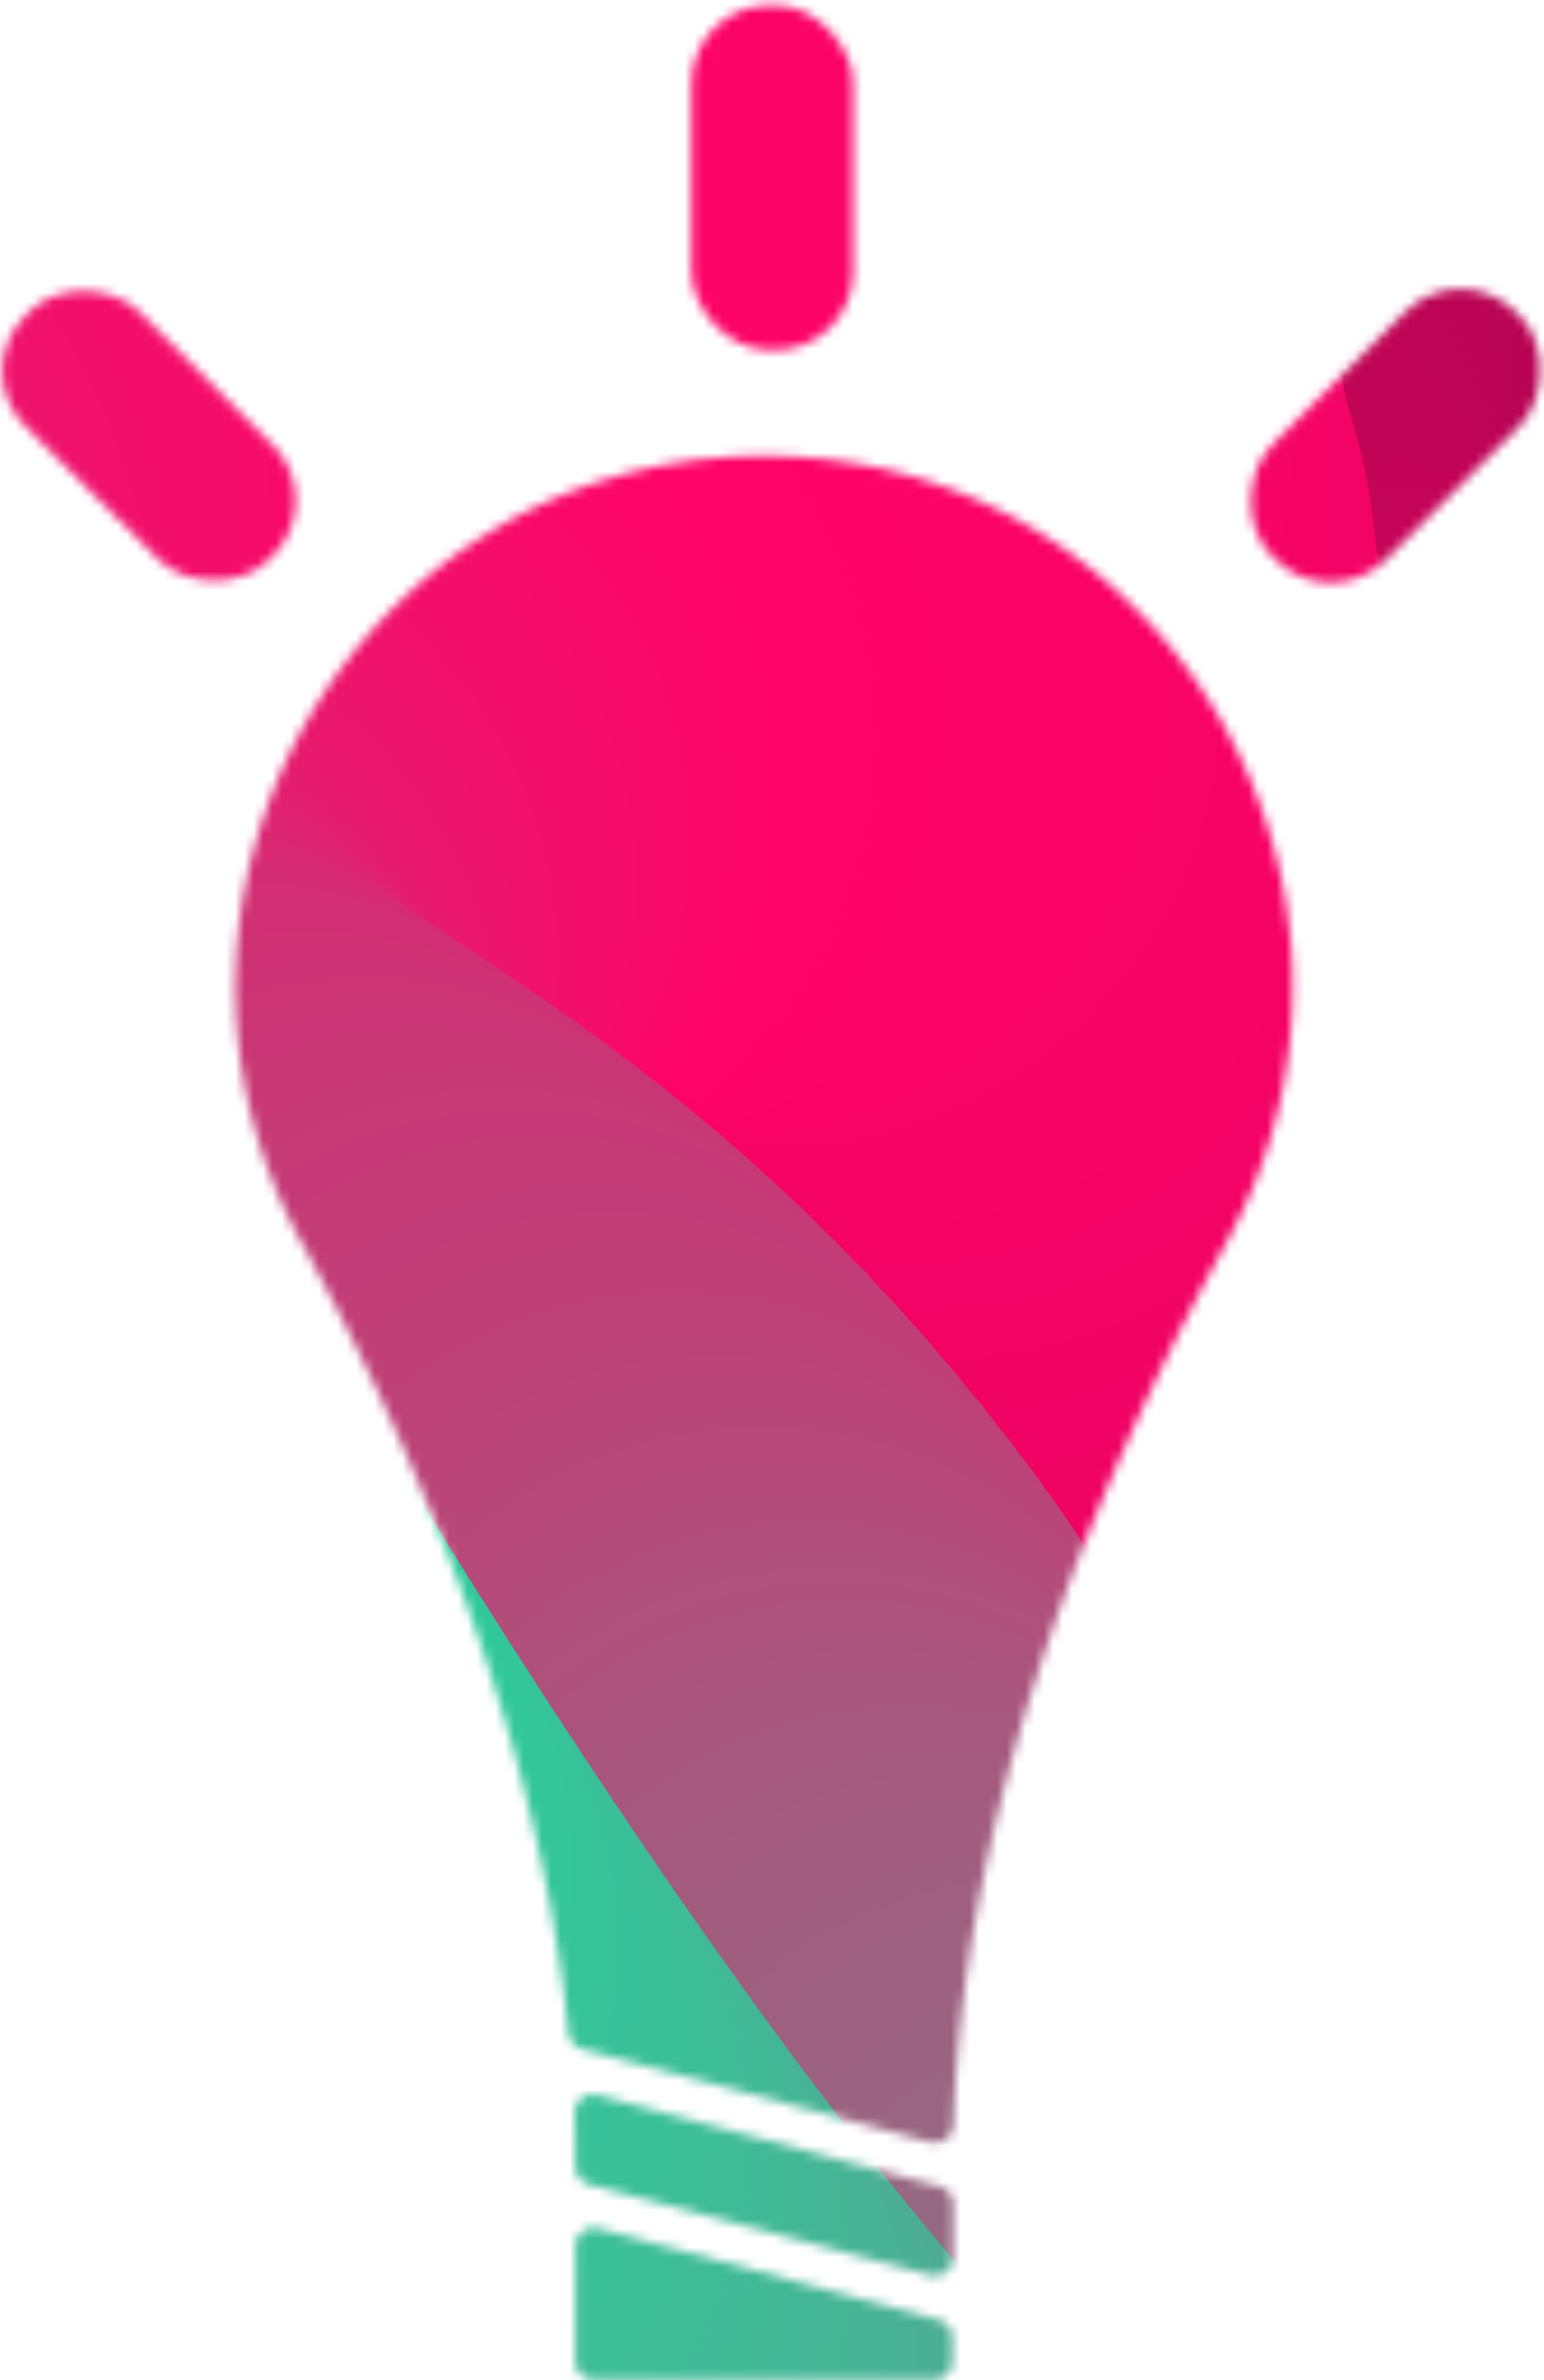 <svg id="Layer_1" data-name="Layer 1" xmlns="http://www.w3.org/2000/svg" xmlns:xlink="http://www.w3.org/1999/xlink" viewBox="0 0 166.09 256"><defs><style>.cls-1{fill:#fff;}.cls-2{fill:none;}.cls-3{mask:url(#mask);}.cls-4{clip-path:url(#clip-path);}.cls-5{fill:#aa044f;}.cls-6{fill:#ab044f;}.cls-7{fill:#ac0450;}.cls-8{fill:#ad0450;}.cls-9{fill:#ae0450;}.cls-10{fill:#af0450;}.cls-11{fill:#b00451;}.cls-12{fill:#b10451;}.cls-13{fill:#b20451;}.cls-14{fill:#b30452;}.cls-15{fill:#b40452;}.cls-16{fill:#b50452;}.cls-17{fill:#b60452;}.cls-18{fill:#b70453;}.cls-19{fill:#b80453;}.cls-20{fill:#b90453;}.cls-21{fill:#ba0454;}.cls-22{fill:#bb0454;}.cls-23{fill:#bc0454;}.cls-24{fill:#bd0455;}.cls-25{fill:#be0455;}.cls-26{fill:#bf0455;}.cls-27{fill:#c00455;}.cls-28{fill:#c10456;}.cls-29{fill:#c20456;}.cls-30{fill:#c30456;}.cls-31{fill:#c40457;}.cls-32{fill:#c50457;}.cls-33{fill:#c60457;}.cls-34{fill:#c70457;}.cls-35{fill:#c80458;}.cls-36{fill:#c90458;}.cls-37{fill:#ca0458;}.cls-38{fill:#cb0459;}.cls-39{fill:#cc0459;}.cls-40{fill:#cd0459;}.cls-41{fill:#ce0459;}.cls-42{fill:#cf045a;}.cls-43{fill:#d0045a;}.cls-44{fill:#d1045a;}.cls-45{fill:#d2045b;}.cls-46{fill:#d3045b;}.cls-47{fill:#d4045b;}.cls-48{fill:#d5035c;}.cls-49{fill:#d6035c;}.cls-50{fill:#d7035c;}.cls-51{fill:#d8035d;}.cls-52{fill:#d9035d;}.cls-53{fill:#da035d;}.cls-54{fill:#db035e;}.cls-55{fill:#dc035e;}.cls-56{fill:#dd035e;}.cls-57{fill:#de035e;}.cls-58{fill:#df035f;}.cls-59{fill:#e0035f;}.cls-60{fill:#e1035f;}.cls-61{fill:#e20360;}.cls-62{fill:#e30360;}.cls-63{fill:#e40360;}.cls-64{fill:#e50360;}.cls-65{fill:#e60361;}.cls-66{fill:#e70361;}.cls-67{fill:#e80361;}.cls-68{fill:#e90362;}.cls-69{fill:#ea0362;}.cls-70{fill:#eb0362;}.cls-71{fill:#ec0362;}.cls-72{fill:#ed0363;}.cls-73{fill:#ee0363;}.cls-74{fill:#ef0363;}.cls-75{fill:#f00364;}.cls-76{fill:#f10364;}.cls-77{fill:#f20364;}.cls-78{fill:#f30365;}.cls-79{fill:#f40365;}.cls-80{fill:#f50365;}.cls-81{fill:#f60365;}.cls-82{fill:#f70366;}.cls-83{fill:#f80366;}.cls-84{fill:#f90366;}.cls-85{fill:#fa0367;}.cls-86{fill:#fb0367;}.cls-87{fill:#fc0367;}.cls-88{fill:#fd0367;}.cls-89{fill:#fe0368;}.cls-90{fill:#ff0368;}.cls-91{fill:#fe0468;}.cls-92{fill:#fd0568;}.cls-93{fill:#fc0669;}.cls-94{fill:#fb0769;}.cls-95{fill:#fa0869;}.cls-96{fill:#f90969;}.cls-97{fill:#f80a6a;}.cls-98{fill:#f70b6a;}.cls-99{fill:#f60c6a;}.cls-100{fill:#f50d6a;}.cls-101{fill:#f40e6b;}.cls-102{fill:#f30e6b;}.cls-103{fill:#f20f6b;}.cls-104{fill:#f1106b;}.cls-105{fill:#f0116c;}.cls-106{fill:#ef126c;}.cls-107{fill:#ee136c;}.cls-108{fill:#ed146c;}.cls-109{fill:#ec156d;}.cls-110{fill:#eb166d;}.cls-111{fill:#ea176d;}.cls-112{fill:#e9186d;}.cls-113{fill:#e8196e;}.cls-114{fill:#e71a6e;}.cls-115{fill:#e61b6e;}.cls-116{fill:#e51c6e;}.cls-117{fill:#e41d6e;}.cls-118{fill:#e31e6f;}.cls-119{fill:#e21f6f;}.cls-120{fill:#e1206f;}.cls-121{fill:#e0216f;}.cls-122{fill:#df2270;}.cls-123{fill:#de2370;}.cls-124{fill:#dd2470;}.cls-125{fill:#dc2470;}.cls-126{fill:#db2571;}.cls-127{fill:#da2671;}.cls-128{fill:#d92771;}.cls-129{fill:#d82871;}.cls-130{fill:#d72972;}.cls-131{fill:#d62a72;}.cls-132{fill:#d52b72;}.cls-133{fill:#d42c72;}.cls-134{fill:#d32d73;}.cls-135{fill:#d22e73;}.cls-136{fill:#d12f73;}.cls-137{fill:#d03073;}.cls-138{fill:#cf3173;}.cls-139{fill:#ce3274;}.cls-140{fill:#cd3374;}.cls-141{fill:#cc3474;}.cls-142{fill:#cb3574;}.cls-143{fill:#ca3675;}.cls-144{fill:#c93775;}.cls-145{fill:#c83875;}.cls-146{fill:#c73975;}.cls-147{fill:#c63a76;}.cls-148{fill:#c53a76;}.cls-149{fill:#c43b76;}.cls-150{fill:#c33c76;}.cls-151{fill:#c23d77;}.cls-152{fill:#c13e77;}.cls-153{fill:#c03f77;}.cls-154{fill:#bf4077;}.cls-155{fill:#be4178;}.cls-156{fill:#bd4278;}.cls-157{fill:#bc4378;}.cls-158{fill:#bb4478;}.cls-159{fill:#ba4579;}.cls-160{fill:#b94679;}.cls-161{fill:#b84779;}.cls-162{fill:#b74879;}.cls-163{fill:#b64979;}.cls-164{fill:#b54a7a;}.cls-165{fill:#b44b7a;}.cls-166{fill:#b34c7a;}.cls-167{fill:#b24d7a;}.cls-168{fill:#b14e7b;}.cls-169{fill:#b04f7b;}.cls-170{fill:#af507b;}.cls-171{fill:#ae517b;}.cls-172{fill:#ad517c;}.cls-173{fill:#ac527c;}.cls-174{fill:#ab537c;}.cls-175{fill:#aa547c;}.cls-176{fill:#a9557d;}.cls-177{fill:#a8567d;}.cls-178{fill:#a7577d;}.cls-179{fill:#a6587d;}.cls-180{fill:#a5597e;}.cls-181{fill:#a45a7e;}.cls-182{fill:#a35b7e;}.cls-183{fill:#a25c7e;}.cls-184{fill:#a15d7e;}.cls-185{fill:#a05e7f;}.cls-186{fill:#9f5f7f;}.cls-187{fill:#9e607f;}.cls-188{fill:#9d617f;}.cls-189{fill:#9c6280;}.cls-190{fill:#9b6380;}.cls-191{fill:#9a6480;}.cls-192{fill:#996580;}.cls-193{fill:#986681;}.cls-194{fill:#976781;}.cls-195{fill:#966781;}.cls-196{fill:#956881;}.cls-197{fill:#946982;}.cls-198{fill:#936a82;}.cls-199{fill:#926b82;}.cls-200{fill:#916c82;}.cls-201{fill:#906d83;}.cls-202{fill:#8f6e83;}.cls-203{fill:#8e6f83;}.cls-204{fill:#8d7083;}.cls-205{fill:#8c7184;}.cls-206{fill:#8b7284;}.cls-207{fill:#8a7384;}.cls-208{fill:#897484;}.cls-209{fill:#887584;}.cls-210{fill:#877685;}.cls-211{fill:#867785;}.cls-212{fill:#857885;}.cls-213{fill:#847985;}.cls-214{fill:#837a86;}.cls-215{fill:#827b86;}.cls-216{fill:#817c86;}.cls-217{fill:#807d86;}.cls-218{fill:#7f7d87;}.cls-219{fill:#7e7e87;}.cls-220{fill:#63988d;}.cls-221{fill:#62998e;}.cls-222{fill:#619a8e;}.cls-223{fill:#609b8e;}.cls-224{fill:#5f9c8e;}.cls-225{fill:#5e9d8f;}.cls-226{fill:#5d9e8f;}.cls-227{fill:#5c9f8f;}.cls-228{fill:#5ba08f;}.cls-229{fill:#5aa18f;}.cls-230{fill:#59a290;}.cls-231{fill:#58a390;}.cls-232{fill:#57a490;}.cls-233{fill:#56a590;}.cls-234{fill:#55a691;}.cls-235{fill:#54a791;}.cls-236{fill:#53a891;}.cls-237{fill:#52a991;}.cls-238{fill:#51a992;}.cls-239{fill:#50aa92;}.cls-240{fill:#4fab92;}.cls-241{fill:#4eac92;}.cls-242{fill:#4dad93;}.cls-243{fill:#4cae93;}.cls-244{fill:#4baf93;}.cls-245{fill:#4ab093;}.cls-246{fill:#49b194;}.cls-247{fill:#48b294;}.cls-248{fill:#47b394;}.cls-249{fill:#46b494;}.cls-250{fill:#45b594;}.cls-251{fill:#44b695;}.cls-252{fill:#43b795;}.cls-253{fill:#42b895;}.cls-254{fill:#41b995;}.cls-255{fill:#40ba96;}.cls-256{fill:#3fbb96;}.cls-257{fill:#3ebc96;}.cls-258{fill:#3dbd96;}.cls-259{fill:#3cbe97;}.cls-260{fill:#3bbf97;}.cls-261{fill:#3ac097;}.cls-262{fill:#39c097;}.cls-263{fill:#38c198;}.cls-264{fill:#37c298;}.cls-265{fill:#36c398;}.cls-266{fill:#35c498;}.cls-267{fill:#34c599;}.cls-268{fill:#33c699;}.cls-269{fill:#32c799;}.cls-270{fill:#31c899;}.cls-271{fill:#30c99a;}.cls-272{fill:#2fca9a;}.cls-273{fill:#2ecb9a;}.cls-274{fill:#2dcc9a;}.cls-275{fill:#2ccd9a;}.cls-276{fill:#2bce9b;}.cls-277{fill:#2acf9b;}.cls-278{fill:#29d09b;}.cls-279{fill:#28d19b;}.cls-280{fill:#27d29c;}.cls-281{fill:#26d39c;}.cls-282{fill:#25d49c;}.cls-283{fill:#24d59c;}.cls-284{fill:#23d69d;}.cls-285{fill:#22d69d;}.cls-286{fill:#21d79d;}.cls-287{fill:#20d89d;}.cls-288{fill:#1fd99e;}.cls-289{fill:#1eda9e;}.cls-290{fill:#1ddb9e;}.cls-291{fill:#1cdc9e;}.cls-292{fill:#1bdd9f;}.cls-293{fill:#1ade9f;}.cls-294{fill:#19df9f;}.cls-295{fill:#18e09f;}.cls-296{fill:#17e19f;}.cls-297{fill:#16e2a0;}.cls-298{fill:#15e3a0;}.cls-299{fill:#14e4a0;}.cls-300{fill:#13e5a0;}.cls-301{fill:#12e6a1;}.cls-302{fill:#11e7a1;}.cls-303{fill:#10e8a1;}.cls-304{fill:#0fe9a1;}.cls-305{fill:#0eeaa2;}.cls-306{fill:#0deba2;}.cls-307{fill:#0ceca2;}.cls-308{fill:#0beca2;}.cls-309{fill:#0aeda3;}.cls-310{fill:#09eea3;}.cls-311{fill:#08efa3;}.cls-312{fill:#07f0a3;}.cls-313{fill:#06f1a4;}.cls-314{fill:#05f2a4;}.cls-315{fill:#04f3a4;}.cls-316{fill:#03f4a4;}.cls-317{fill:#02f5a5;}.cls-318{fill:#01f6a5;}.cls-319{fill:#00f7a5;}.cls-320{mask:url(#mask-2);}.cls-321{clip-path:url(#clip-path-2);}</style><mask id="mask" x="-88.2" y="23.23" width="337.37" height="328.78" maskUnits="userSpaceOnUse"><path class="cls-1" d="M61.89,232.82V233a2,2,0,0,0,1.49,1.95L100,244.69a2,2,0,0,0,2.54-1.95V237.1a2,2,0,0,0-1.5-1.95l-36.7-9.81a2,2,0,0,0-2.53,2Q61.89,230.09,61.89,232.82Z"/><path class="cls-1" d="M64.42,239.68a2,2,0,0,0-2.53,1.95v12.3a2.06,2.06,0,0,0,.6,1.45,2,2,0,0,0,1.44.6h36.52a2.05,2.05,0,0,0,2-2v-2.52a2,2,0,0,0-1.5-1.95Z"/><path class="cls-1" d="M82.19,49.05H81.11c-42.81.73-69.28,47.13-48.64,84.64a285,285,0,0,1,14.6,30.67c6.52,16.21,12.14,34.93,14.08,54.28a2,2,0,0,0,1.49,1.75l37.4,10a2,2,0,0,0,2.53-1.89c.73-22.81,7.12-45.19,14.74-64.14a285,285,0,0,1,14.6-30.67c20.65-37.51-5.82-83.91-48.63-84.64H82.19"/></mask><clipPath id="clip-path"><circle class="cls-2" cx="108.69" cy="154.12" r="113.09"/></clipPath><mask id="mask-2" x="-139.81" y="-44.02" width="432.68" height="439.63" maskUnits="userSpaceOnUse"><rect class="cls-1" x="141.44" y="28.31" width="17.38" height="37.1" rx="8.38" transform="translate(77.11 -92.43) rotate(45)"/><rect class="cls-1" x="7.35" y="28.31" width="17.38" height="37.1" rx="8.38" transform="translate(-28.44 25.07) rotate(-45)"/><rect class="cls-1" x="74.39" y="0.56" width="17.38" height="37.1" rx="8.38"/></mask><clipPath id="clip-path-2"><circle class="cls-2" cx="88.07" cy="146.8" r="164.86"/></clipPath></defs><g class="cls-3"><g id="Ball"><g class="cls-4"><circle class="cls-5" cx="181.52" cy="117.21" r="48.12"/><circle class="cls-6" cx="175.24" cy="110.86" r="48.12"/><circle class="cls-7" cx="169.07" cy="104.81" r="48.12"/><circle class="cls-8" cx="163.04" cy="99.1" r="48.12"/><circle class="cls-9" cx="157.19" cy="93.78" r="48.12"/><circle class="cls-10" cx="151.54" cy="88.9" r="48.12"/><circle class="cls-11" cx="146.14" cy="84.51" r="48.12"/><circle class="cls-12" cx="141" cy="80.67" r="48.12"/><circle class="cls-13" cx="136.18" cy="77.42" r="48.12"/><circle class="cls-14" cx="131.69" cy="74.82" r="48.12"/><circle class="cls-15" cx="127.57" cy="72.9" r="48.12"/><circle class="cls-16" cx="123.86" cy="71.73" r="48.12"/><circle class="cls-17" cx="120.58" cy="71.36" r="48.12"/><circle class="cls-18" cx="117.77" cy="71.82" r="48.12"/><circle class="cls-19" cx="115.13" cy="73.48" r="48.12"/><circle class="cls-20" cx="112.88" cy="76.95" r="48.12"/><circle class="cls-21" cx="111.57" cy="81.74" r="48.12"/><circle class="cls-22" cx="111.19" cy="87.53" r="48.12"/><circle class="cls-23" cx="111.73" cy="93.99" r="48.12"/><circle class="cls-24" cx="113.16" cy="100.81" r="48.12"/><circle class="cls-25" cx="115.48" cy="107.65" r="48.12"/><circle class="cls-26" cx="118.67" cy="114.21" r="48.12"/><circle class="cls-27" cx="122.99" cy="120.52" r="48.12"/><circle class="cls-28" cx="128.1" cy="125.91" r="48.12"/><circle class="cls-29" cx="133.79" cy="130.38" r="48.12"/><circle class="cls-30" cx="139.93" cy="134.05" r="48.12"/><circle class="cls-31" cx="146.4" cy="137.02" r="48.12"/><circle class="cls-32" cx="153.05" cy="139.42" r="48.12"/><circle class="cls-33" cx="159.76" cy="141.37" r="48.12"/><circle class="cls-34" cx="166.4" cy="142.97" r="48.12"/><circle class="cls-35" cx="172.83" cy="144.34" r="48.12"/><circle class="cls-36" cx="178.92" cy="145.59" r="48.12"/><circle class="cls-37" cx="184.55" cy="146.85" r="48.12"/><circle class="cls-38" cx="189.57" cy="148.22" r="48.12"/><circle class="cls-39" cx="193.85" cy="149.83" r="48.12"/><circle class="cls-40" cx="197.27" cy="151.78" r="48.12"/><circle class="cls-41" cx="199.69" cy="154.19" r="48.12"/><circle class="cls-42" cx="200.98" cy="157.18" r="48.12"/><circle class="cls-43" cx="201.05" cy="160.59" r="48.12"/><circle class="cls-44" cx="199.99" cy="164.36" r="48.12"/><circle class="cls-45" cx="197.92" cy="168.4" r="48.12"/><circle class="cls-46" cx="194.92" cy="172.63" r="48.12"/><circle class="cls-47" cx="191.11" cy="176.96" r="48.12"/><circle class="cls-47" cx="186.59" cy="181.31" r="48.12"/><circle class="cls-48" cx="181.46" cy="185.6" r="48.12"/><circle class="cls-49" cx="175.82" cy="189.74" r="48.12"/><circle class="cls-50" cx="169.78" cy="193.65" r="48.12"/><circle class="cls-51" cx="163.45" cy="197.25" r="48.12"/><circle class="cls-52" cx="156.91" cy="200.45" r="48.12"/><circle class="cls-53" cx="150.28" cy="203.18" r="48.12"/><circle class="cls-54" cx="143.65" cy="205.33" r="48.12"/><circle class="cls-55" cx="137.14" cy="206.84" r="48.12"/><circle class="cls-56" cx="130.84" cy="207.62" r="48.12"/><circle class="cls-57" cx="124.86" cy="207.59" r="48.12"/><circle class="cls-58" cx="119.29" cy="206.65" r="48.12"/><circle class="cls-59" cx="114.25" cy="204.74" r="48.12"/><circle class="cls-60" cx="110.02" cy="201.92" r="48.12"/><circle class="cls-61" cx="106.71" cy="198.39" r="48.12"/><circle class="cls-62" cx="104.15" cy="194.18" r="48.12"/><circle class="cls-63" cx="102.27" cy="189.36" r="48.12"/><circle class="cls-64" cx="100.98" cy="184" r="48.12"/><circle class="cls-65" cx="100.22" cy="178.18" r="48.12"/><circle class="cls-66" cx="99.88" cy="171.97" r="48.12"/><circle class="cls-67" cx="99.91" cy="165.43" r="48.12"/><circle class="cls-68" cx="100.2" cy="158.64" r="48.12"/><circle class="cls-69" cx="100.69" cy="151.67" r="48.12"/><circle class="cls-70" cx="101.29" cy="144.59" r="48.12"/><circle class="cls-71" cx="101.93" cy="137.48" r="48.12"/><circle class="cls-72" cx="102.51" cy="130.39" r="48.12"/><circle class="cls-73" cx="102.97" cy="123.42" r="48.12"/><circle class="cls-74" cx="103.22" cy="116.61" r="48.12"/><circle class="cls-75" cx="103.17" cy="110.06" r="48.12"/><circle class="cls-76" cx="102.76" cy="103.82" r="48.12"/><circle class="cls-77" cx="101.89" cy="97.97" r="48.12"/><circle class="cls-78" cx="100.49" cy="92.58" r="48.12"/><circle class="cls-79" cx="98.47" cy="87.73" r="48.12"/><circle class="cls-80" cx="95.77" cy="83.48" r="48.12"/><circle class="cls-81" cx="92.28" cy="79.9" r="48.12"/><circle class="cls-82" cx="87.97" cy="77.08" r="48.12"/><circle class="cls-83" cx="83.02" cy="75.15" r="48.12"/><circle class="cls-84" cx="77.57" cy="74.07" r="48.12"/><circle class="cls-85" cx="71.72" cy="73.79" r="48.12"/><circle class="cls-86" cx="65.57" cy="74.25" r="48.12"/><circle class="cls-87" cx="59.21" cy="75.37" r="48.12"/><circle class="cls-88" cx="52.77" cy="77.11" r="48.12"/><circle class="cls-89" cx="46.32" cy="79.4" r="48.12"/><circle class="cls-90" cx="41.1" cy="81.66" r="48.12"/><circle class="cls-91" cx="37.59" cy="83.38" r="48.12"/><circle class="cls-92" cx="35.23" cy="84.63" r="48.12"/><circle class="cls-93" cx="32.91" cy="85.95" r="48.12"/><circle class="cls-94" cx="30.65" cy="87.31" r="48.12"/><circle class="cls-95" cx="28.43" cy="88.73" r="48.12"/><circle class="cls-96" cx="26.28" cy="90.19" r="48.12"/><circle class="cls-97" cx="24.19" cy="91.69" r="48.12"/><circle class="cls-98" cx="22.18" cy="93.24" r="48.12"/><circle class="cls-99" cx="20.24" cy="94.82" r="48.12"/><circle class="cls-100" cx="18.39" cy="96.43" r="48.12"/><circle class="cls-101" cx="16.63" cy="98.08" r="48.12"/><circle class="cls-102" cx="14.96" cy="99.75" r="48.12"/><circle class="cls-103" cx="13.4" cy="101.44" r="48.12"/><circle class="cls-104" cx="11.94" cy="103.15" r="48.12"/><circle class="cls-105" cx="10.6" cy="104.87" r="48.12"/><circle class="cls-106" cx="9.37" cy="106.61" r="48.12"/><circle class="cls-107" cx="8.27" cy="108.35" r="48.12"/><circle class="cls-108" cx="7.31" cy="110.1" r="48.12"/><circle class="cls-109" cx="6.47" cy="111.85" r="48.12"/><circle class="cls-110" cx="5.79" cy="113.6" r="48.12"/><circle class="cls-111" cx="5.25" cy="115.34" r="48.12"/><circle class="cls-112" cx="4.86" cy="117.08" r="48.12"/><circle class="cls-113" cx="4.64" cy="118.8" r="48.12"/><circle class="cls-114" cx="4.58" cy="120.44" r="48.12"/><circle class="cls-115" cx="4.66" cy="121.81" r="48.12"/><circle class="cls-116" cx="4.85" cy="123.13" r="48.12"/><circle class="cls-117" cx="5.16" cy="124.38" r="48.12"/><circle class="cls-118" cx="5.57" cy="125.59" r="48.12"/><circle class="cls-119" cx="6.1" cy="126.76" r="48.12"/><circle class="cls-120" cx="6.73" cy="127.89" r="48.12"/><circle class="cls-121" cx="7.46" cy="128.98" r="48.12"/><circle class="cls-122" cx="8.3" cy="130.05" r="48.12"/><circle class="cls-123" cx="9.23" cy="131.1" r="48.12"/><circle class="cls-124" cx="10.25" cy="132.14" r="48.12"/><circle class="cls-125" cx="11.37" cy="133.16" r="48.12"/><circle class="cls-126" cx="12.57" cy="134.19" r="48.12"/><circle class="cls-127" cx="13.86" cy="135.21" r="48.12"/><circle class="cls-128" cx="15.23" cy="136.25" r="48.12"/><circle class="cls-129" cx="16.68" cy="137.29" r="48.12"/><circle class="cls-130" cx="18.21" cy="138.36" r="48.12"/><circle class="cls-131" cx="19.82" cy="139.45" r="48.12"/><circle class="cls-132" cx="21.5" cy="140.58" r="48.12"/><circle class="cls-133" cx="23.24" cy="141.74" r="48.12"/><circle class="cls-134" cx="25.05" cy="142.95" r="48.12"/><circle class="cls-135" cx="26.93" cy="144.2" r="48.12"/><circle class="cls-136" cx="28.86" cy="145.51" r="48.12"/><circle class="cls-137" cx="30.86" cy="146.87" r="48.12"/><circle class="cls-138" cx="32.91" cy="148.31" r="48.12"/><circle class="cls-139" cx="35.01" cy="149.81" r="48.12"/><circle class="cls-140" cx="37.16" cy="151.39" r="48.12"/><circle class="cls-141" cx="39.36" cy="153.06" r="48.12"/><circle class="cls-142" cx="41.6" cy="154.81" r="48.12"/><circle class="cls-143" cx="43.88" cy="156.66" r="48.12"/><circle class="cls-144" cx="46.2" cy="158.61" r="48.12"/><circle class="cls-145" cx="48.56" cy="160.66" r="48.12"/><circle class="cls-146" cx="50.95" cy="162.83" r="48.12"/><circle class="cls-147" cx="53.37" cy="165.11" r="48.12"/><circle class="cls-148" cx="55.81" cy="167.52" r="48.12"/><circle class="cls-149" cx="58.28" cy="170.05" r="48.12"/><circle class="cls-150" cx="60.78" cy="172.72" r="48.12"/><circle class="cls-151" cx="63.29" cy="175.53" r="48.12"/><circle class="cls-152" cx="65.81" cy="178.49" r="48.12"/><circle class="cls-153" cx="68.36" cy="181.6" r="48.12"/><circle class="cls-154" cx="70.66" cy="184.54" r="48.12"/><circle class="cls-155" cx="72.56" cy="187.06" r="48.12"/><circle class="cls-156" cx="74.29" cy="189.46" r="48.12"/><circle class="cls-157" cx="75.86" cy="191.74" r="48.12"/><circle class="cls-158" cx="77.29" cy="193.91" r="48.12"/><circle class="cls-159" cx="78.6" cy="195.98" r="48.12"/><circle class="cls-160" cx="79.79" cy="197.96" r="48.12"/><circle class="cls-161" cx="80.88" cy="199.87" r="48.12"/><circle class="cls-162" cx="81.87" cy="201.7" r="48.12"/><circle class="cls-163" cx="82.8" cy="203.48" r="48.12"/><circle class="cls-164" cx="83.66" cy="205.21" r="48.12"/><circle class="cls-165" cx="84.47" cy="206.89" r="48.12"/><circle class="cls-166" cx="85.24" cy="208.55" r="48.12"/><circle class="cls-167" cx="85.99" cy="210.19" r="48.12"/><circle class="cls-168" cx="86.74" cy="211.81" r="48.12"/><circle class="cls-169" cx="87.48" cy="213.43" r="48.12"/><circle class="cls-170" cx="88.24" cy="215.07" r="48.12"/><circle class="cls-171" cx="89.03" cy="216.72" r="48.12"/><circle class="cls-172" cx="89.86" cy="218.4" r="48.12"/><circle class="cls-173" cx="90.74" cy="220.11" r="48.12"/><circle class="cls-174" cx="91.7" cy="221.87" r="48.12"/><circle class="cls-175" cx="92.73" cy="223.69" r="48.12"/><circle class="cls-176" cx="93.86" cy="225.58" r="48.12"/><circle class="cls-177" cx="95.1" cy="227.54" r="48.12"/><circle class="cls-178" cx="96.46" cy="229.59" r="48.12"/><circle class="cls-179" cx="97.95" cy="231.73" r="48.12"/><circle class="cls-180" cx="99.59" cy="233.98" r="48.12"/><circle class="cls-181" cx="101.39" cy="236.34" r="48.12"/><circle class="cls-182" cx="103.36" cy="238.83" r="48.12"/><circle class="cls-183" cx="105.52" cy="241.45" r="48.12"/><circle class="cls-184" cx="108" cy="244.36" r="48.12"/><circle class="cls-185" cx="110.47" cy="247.15" r="48.12"/><circle class="cls-186" cx="112.92" cy="249.81" r="48.12"/><circle class="cls-187" cx="115.33" cy="252.35" r="48.12"/><circle class="cls-188" cx="117.7" cy="254.77" r="48.12"/><circle class="cls-189" cx="120.02" cy="257.08" r="48.12"/><circle class="cls-190" cx="122.29" cy="259.28" r="48.12"/><circle class="cls-191" cx="124.51" cy="261.38" r="48.12"/><circle class="cls-192" cx="126.68" cy="263.39" r="48.12"/><circle class="cls-193" cx="128.78" cy="265.3" r="48.12"/><circle class="cls-194" cx="130.81" cy="267.13" r="48.12"/><circle class="cls-195" cx="132.77" cy="268.89" r="48.12"/><circle class="cls-196" cx="134.65" cy="270.57" r="48.12"/><circle class="cls-197" cx="136.45" cy="272.18" r="48.12"/><circle class="cls-198" cx="138.17" cy="273.73" r="48.12"/><circle class="cls-199" cx="139.8" cy="275.23" r="48.12"/><circle class="cls-200" cx="141.33" cy="276.68" r="48.12"/><circle class="cls-201" cx="142.76" cy="278.08" r="48.12"/><circle class="cls-202" cx="144.09" cy="279.45" r="48.12"/><circle class="cls-203" cx="145.3" cy="280.78" r="48.12"/><circle class="cls-204" cx="146.41" cy="282.09" r="48.12"/><circle class="cls-205" cx="147.4" cy="283.38" r="48.12"/><circle class="cls-206" cx="148.26" cy="284.65" r="48.12"/><circle class="cls-207" cx="149" cy="285.91" r="48.12"/><circle class="cls-208" cx="149.6" cy="287.17" r="48.12"/><circle class="cls-209" cx="150.07" cy="288.43" r="48.12"/><circle class="cls-210" cx="150.4" cy="289.7" r="48.12"/><circle class="cls-211" cx="150.59" cy="290.98" r="48.12"/><circle class="cls-212" cx="150.62" cy="292.28" r="48.12"/><circle class="cls-213" cx="150.5" cy="293.61" r="48.12"/><circle class="cls-214" cx="150.13" cy="295.28" r="48.12"/><circle class="cls-215" cx="149.45" cy="297.14" r="48.12"/><circle class="cls-216" cx="148.5" cy="298.93" r="48.12"/><circle class="cls-217" cx="147.3" cy="300.66" r="48.12"/><circle class="cls-218" cx="145.89" cy="302.31" r="48.12"/><circle class="cls-219" cx="144.28" cy="303.89" r="48.12"/><circle class="cls-220" cx="95.93" cy="303.81" r="48.12"/><circle class="cls-221" cx="94.32" cy="302.58" r="48.12"/><circle class="cls-222" cx="92.69" cy="301.28" r="48.12"/><circle class="cls-223" cx="91.04" cy="299.93" r="48.12"/><circle class="cls-224" cx="89.38" cy="298.51" r="48.12"/><circle class="cls-225" cx="87.71" cy="297.03" r="48.12"/><circle class="cls-226" cx="86.03" cy="295.5" r="48.12"/><circle class="cls-227" cx="84.33" cy="293.91" r="48.12"/><circle class="cls-228" cx="82.62" cy="292.26" r="48.12"/><circle class="cls-229" cx="80.9" cy="290.57" r="48.12"/><circle class="cls-230" cx="79.16" cy="288.81" r="48.12"/><circle class="cls-231" cx="77.42" cy="287.01" r="48.12"/><circle class="cls-232" cx="75.67" cy="285.16" r="48.12"/><circle class="cls-233" cx="73.91" cy="283.27" r="48.12"/><circle class="cls-234" cx="72.14" cy="281.32" r="48.12"/><circle class="cls-235" cx="70.36" cy="279.33" r="48.12"/><circle class="cls-236" cx="68.58" cy="277.3" r="48.12"/><circle class="cls-237" cx="66.79" cy="275.23" r="48.12"/><circle class="cls-238" cx="64.99" cy="273.12" r="48.12"/><circle class="cls-239" cx="63.19" cy="270.97" r="48.12"/><circle class="cls-240" cx="61.39" cy="268.78" r="48.12"/><circle class="cls-241" cx="59.58" cy="266.55" r="48.12"/><circle class="cls-242" cx="57.77" cy="264.3" r="48.12"/><circle class="cls-243" cx="55.96" cy="262.01" r="48.12"/><circle class="cls-244" cx="54.14" cy="259.69" r="48.12"/><circle class="cls-245" cx="52.32" cy="257.33" r="48.12"/><circle class="cls-246" cx="50.51" cy="254.96" r="48.12"/><circle class="cls-247" cx="48.69" cy="252.55" r="48.12"/><circle class="cls-248" cx="46.87" cy="250.12" r="48.12"/><circle class="cls-249" cx="45.06" cy="247.66" r="48.12"/><circle class="cls-250" cx="43.25" cy="245.19" r="48.12"/><circle class="cls-251" cx="41.44" cy="242.69" r="48.12"/><circle class="cls-252" cx="39.63" cy="240.17" r="48.12"/><circle class="cls-253" cx="37.83" cy="237.64" r="48.12"/><circle class="cls-254" cx="36.03" cy="235.09" r="48.12"/><circle class="cls-255" cx="34.24" cy="232.52" r="48.12"/><circle class="cls-256" cx="32.45" cy="229.95" r="48.12"/><circle class="cls-257" cx="30.67" cy="227.36" r="48.12"/><circle class="cls-258" cx="28.9" cy="224.76" r="48.12"/><circle class="cls-259" cx="27.14" cy="222.15" r="48.12"/><circle class="cls-260" cx="25.38" cy="219.53" r="48.12"/><circle class="cls-261" cx="23.63" cy="216.91" r="48.12"/><circle class="cls-262" cx="21.9" cy="214.28" r="48.12"/><circle class="cls-263" cx="20.17" cy="211.65" r="48.12"/><circle class="cls-264" cx="18.45" cy="209.02" r="48.12"/><circle class="cls-265" cx="16.75" cy="206.39" r="48.12"/><circle class="cls-266" cx="15.06" cy="203.77" r="48.12"/><circle class="cls-267" cx="13.38" cy="201.14" r="48.12"/><circle class="cls-268" cx="11.72" cy="198.52" r="48.12"/><circle class="cls-269" cx="10.06" cy="195.91" r="48.12"/><circle class="cls-270" cx="8.43" cy="193.3" r="48.12"/><circle class="cls-271" cx="6.81" cy="190.7" r="48.12"/><circle class="cls-272" cx="5.2" cy="188.12" r="48.12"/><circle class="cls-273" cx="3.62" cy="185.54" r="48.12"/><circle class="cls-274" cx="2.05" cy="182.98" r="48.12"/><circle class="cls-275" cx="0.5" cy="180.43" r="48.12"/><circle class="cls-276" cx="-1.04" cy="177.9" r="48.12"/><circle class="cls-277" cx="-2.55" cy="175.39" r="48.12"/><circle class="cls-278" cx="-4.04" cy="172.9" r="48.12"/><circle class="cls-279" cx="-5.51" cy="170.43" r="48.12"/><circle class="cls-280" cx="-6.97" cy="167.98" r="48.12"/><circle class="cls-281" cx="-8.39" cy="165.56" r="48.12"/><circle class="cls-282" cx="-9.8" cy="163.16" r="48.12"/><circle class="cls-283" cx="-11.18" cy="160.79" r="48.12"/><circle class="cls-284" cx="-12.54" cy="158.44" r="48.12"/><circle class="cls-285" cx="-13.88" cy="156.13" r="48.12"/><circle class="cls-286" cx="-15.19" cy="153.85" r="48.12"/><circle class="cls-287" cx="-16.47" cy="151.6" r="48.12"/><circle class="cls-288" cx="-17.73" cy="149.39" r="48.12"/><circle class="cls-289" cx="-18.96" cy="147.21" r="48.12"/><circle class="cls-290" cx="-20.16" cy="145.07" r="48.12"/><circle class="cls-291" cx="-21.34" cy="142.97" r="48.12"/><circle class="cls-292" cx="-22.48" cy="140.9" r="48.12"/><circle class="cls-293" cx="-23.6" cy="138.88" r="48.12"/><circle class="cls-294" cx="-24.68" cy="136.91" r="48.12"/><circle class="cls-295" cx="-25.74" cy="134.98" r="48.12"/><circle class="cls-296" cx="-26.76" cy="133.09" r="48.12"/><circle class="cls-297" cx="-27.75" cy="131.25" r="48.12"/><circle class="cls-298" cx="-28.71" cy="129.47" r="48.12"/><circle class="cls-299" cx="-29.63" cy="127.73" r="48.12"/><circle class="cls-300" cx="-30.52" cy="126.05" r="48.12"/><circle class="cls-301" cx="-31.37" cy="124.41" r="48.12"/><circle class="cls-302" cx="-32.19" cy="122.84" r="48.12"/><circle class="cls-303" cx="-32.98" cy="121.32" r="48.12"/><circle class="cls-304" cx="-33.72" cy="119.86" r="48.12"/><circle class="cls-305" cx="-34.43" cy="118.46" r="48.12"/><circle class="cls-306" cx="-35.1" cy="117.12" r="48.12"/><circle class="cls-307" cx="-35.74" cy="115.84" r="48.12"/><circle class="cls-308" cx="-36.33" cy="114.63" r="48.12"/><circle class="cls-309" cx="-36.88" cy="113.48" r="48.12"/><circle class="cls-310" cx="-37.4" cy="112.41" r="48.12"/><circle class="cls-311" cx="-37.87" cy="111.39" r="48.12"/><circle class="cls-312" cx="-38.3" cy="110.45" r="48.12"/><circle class="cls-313" cx="-38.68" cy="109.59" r="48.12"/><circle class="cls-314" cx="-39.03" cy="108.79" r="48.12"/><circle class="cls-315" cx="-39.33" cy="108.07" r="48.12"/><circle class="cls-316" cx="-39.58" cy="107.42" r="48.12"/><circle class="cls-317" cx="-39.79" cy="106.86" r="48.12"/><circle class="cls-318" cx="-39.96" cy="106.37" r="48.12"/><circle class="cls-319" cx="-40.08" cy="105.96" r="48.12"/></g></g></g><g class="cls-320"><g id="Ball-2" data-name="Ball"><g class="cls-321"><circle class="cls-5" cx="194.24" cy="92.99" r="70.15"/><circle class="cls-6" cx="185.08" cy="83.74" r="70.15"/><circle class="cls-7" cx="176.09" cy="74.91" r="70.15"/><circle class="cls-8" cx="167.3" cy="66.58" r="70.15"/><circle class="cls-9" cx="158.77" cy="58.83" r="70.15"/><circle class="cls-10" cx="150.54" cy="51.72" r="70.15"/><circle class="cls-11" cx="142.66" cy="45.32" r="70.15"/><circle class="cls-12" cx="135.18" cy="39.72" r="70.15"/><circle class="cls-13" cx="128.14" cy="34.99" r="70.15"/><circle class="cls-14" cx="121.6" cy="31.19" r="70.15"/><circle class="cls-15" cx="115.59" cy="28.4" r="70.15"/><circle class="cls-16" cx="110.18" cy="26.69" r="70.15"/><circle class="cls-17" cx="105.4" cy="26.14" r="70.15"/><circle class="cls-18" cx="101.31" cy="26.82" r="70.15"/><circle class="cls-19" cx="97.46" cy="29.24" r="70.15"/><circle class="cls-20" cx="94.18" cy="34.3" r="70.15"/><circle class="cls-21" cx="92.27" cy="41.28" r="70.15"/><circle class="cls-22" cx="91.72" cy="49.71" r="70.15"/><circle class="cls-23" cx="92.5" cy="59.14" r="70.15"/><circle class="cls-24" cx="94.59" cy="69.07" r="70.15"/><circle class="cls-25" cx="97.97" cy="79.05" r="70.15"/><circle class="cls-26" cx="102.62" cy="88.6" r="70.15"/><circle class="cls-27" cx="108.92" cy="97.81" r="70.15"/><circle class="cls-28" cx="116.36" cy="105.67" r="70.15"/><circle class="cls-29" cx="124.65" cy="112.19" r="70.15"/><circle class="cls-30" cx="133.61" cy="117.53" r="70.15"/><circle class="cls-31" cx="143.04" cy="121.87" r="70.15"/><circle class="cls-32" cx="152.74" cy="125.37" r="70.15"/><circle class="cls-33" cx="162.52" cy="128.21" r="70.15"/><circle class="cls-34" cx="172.2" cy="130.54" r="70.15"/><circle class="cls-35" cx="181.58" cy="132.53" r="70.15"/><circle class="cls-36" cx="190.46" cy="134.37" r="70.15"/><circle class="cls-37" cx="198.66" cy="136.2" r="70.15"/><circle class="cls-38" cx="205.98" cy="138.2" r="70.15"/><circle class="cls-39" cx="212.22" cy="140.54" r="70.15"/><circle class="cls-40" cx="217.21" cy="143.39" r="70.15"/><circle class="cls-41" cx="220.74" cy="146.91" r="70.15"/><circle class="cls-42" cx="222.62" cy="151.26" r="70.15"/><circle class="cls-43" cx="222.71" cy="156.24" r="70.15"/><circle class="cls-44" cx="221.17" cy="161.73" r="70.15"/><circle class="cls-45" cx="218.14" cy="167.62" r="70.15"/><circle class="cls-46" cx="213.77" cy="173.78" r="70.15"/><circle class="cls-47" cx="208.22" cy="180.1" r="70.15"/><circle class="cls-47" cx="201.63" cy="186.44" r="70.15"/><circle class="cls-48" cx="194.15" cy="192.69" r="70.15"/><circle class="cls-49" cx="185.93" cy="198.73" r="70.15"/><circle class="cls-50" cx="177.13" cy="204.43" r="70.15"/><circle class="cls-51" cx="167.89" cy="209.68" r="70.15"/><circle class="cls-52" cx="158.36" cy="214.35" r="70.15"/><circle class="cls-53" cx="148.69" cy="218.31" r="70.15"/><circle class="cls-54" cx="139.03" cy="221.46" r="70.15"/><circle class="cls-55" cx="129.54" cy="223.66" r="70.15"/><circle class="cls-56" cx="120.35" cy="224.79" r="70.15"/><circle class="cls-57" cx="111.63" cy="224.74" r="70.15"/><circle class="cls-58" cx="103.52" cy="223.38" r="70.15"/><circle class="cls-59" cx="96.17" cy="220.59" r="70.15"/><circle class="cls-60" cx="90.01" cy="216.47" r="70.15"/><circle class="cls-61" cx="85.17" cy="211.33" r="70.15"/><circle class="cls-62" cx="81.45" cy="205.19" r="70.15"/><circle class="cls-63" cx="78.7" cy="198.16" r="70.15"/><circle class="cls-64" cx="76.83" cy="190.35" r="70.15"/><circle class="cls-65" cx="75.71" cy="181.87" r="70.15"/><circle class="cls-66" cx="75.23" cy="172.81" r="70.15"/><circle class="cls-67" cx="75.26" cy="163.28" r="70.15"/><circle class="cls-68" cx="75.7" cy="153.38" r="70.15"/><circle class="cls-69" cx="76.41" cy="143.22" r="70.15"/><circle class="cls-70" cx="77.29" cy="132.9" r="70.15"/><circle class="cls-71" cx="78.21" cy="122.53" r="70.15"/><circle class="cls-72" cx="79.07" cy="112.2" r="70.15"/><circle class="cls-73" cx="79.73" cy="102.03" r="70.15"/><circle class="cls-74" cx="80.09" cy="92.11" r="70.15"/><circle class="cls-75" cx="80.02" cy="82.56" r="70.15"/><circle class="cls-76" cx="79.42" cy="73.46" r="70.15"/><circle class="cls-77" cx="78.15" cy="64.94" r="70.15"/><circle class="cls-78" cx="76.11" cy="57.09" r="70.15"/><circle class="cls-79" cx="73.17" cy="50.01" r="70.15"/><circle class="cls-80" cx="69.23" cy="43.81" r="70.15"/><circle class="cls-81" cx="64.15" cy="38.59" r="70.15"/><circle class="cls-82" cx="57.87" cy="34.48" r="70.15"/><circle class="cls-83" cx="50.65" cy="31.67" r="70.15"/><circle class="cls-84" cx="42.7" cy="30.1" r="70.15"/><circle class="cls-85" cx="34.17" cy="29.7" r="70.15"/><circle class="cls-86" cx="25.2" cy="30.36" r="70.15"/><circle class="cls-87" cx="15.94" cy="32" r="70.15"/><circle class="cls-88" cx="6.54" cy="34.53" r="70.15"/><circle class="cls-89" cx="-2.85" cy="37.87" r="70.15"/><circle class="cls-90" cx="-10.47" cy="41.16" r="70.15"/><circle class="cls-91" cx="-15.58" cy="43.67" r="70.15"/><circle class="cls-92" cx="-19.02" cy="45.5" r="70.15"/><circle class="cls-93" cx="-22.4" cy="47.41" r="70.15"/><circle class="cls-94" cx="-25.7" cy="49.4" r="70.15"/><circle class="cls-95" cx="-28.93" cy="51.46" r="70.15"/><circle class="cls-96" cx="-32.07" cy="53.59" r="70.15"/><circle class="cls-97" cx="-35.11" cy="55.79" r="70.15"/><circle class="cls-98" cx="-38.05" cy="58.04" r="70.15"/><circle class="cls-99" cx="-40.87" cy="60.35" r="70.15"/><circle class="cls-100" cx="-43.57" cy="62.7" r="70.15"/><circle class="cls-101" cx="-46.14" cy="65.1" r="70.15"/><circle class="cls-102" cx="-48.57" cy="67.53" r="70.15"/><circle class="cls-103" cx="-50.85" cy="69.99" r="70.15"/><circle class="cls-104" cx="-52.97" cy="72.49" r="70.15"/><circle class="cls-105" cx="-54.93" cy="75" r="70.15"/><circle class="cls-106" cx="-56.72" cy="77.53" r="70.15"/><circle class="cls-107" cx="-58.32" cy="80.08" r="70.15"/><circle class="cls-108" cx="-59.73" cy="82.63" r="70.15"/><circle class="cls-109" cx="-60.94" cy="85.18" r="70.15"/><circle class="cls-110" cx="-61.95" cy="87.73" r="70.15"/><circle class="cls-111" cx="-62.73" cy="90.27" r="70.15"/><circle class="cls-112" cx="-63.29" cy="92.79" r="70.15"/><circle class="cls-113" cx="-63.62" cy="95.3" r="70.15"/><circle class="cls-114" cx="-63.7" cy="97.69" r="70.15"/><circle class="cls-115" cx="-63.59" cy="99.7" r="70.15"/><circle class="cls-116" cx="-63.31" cy="101.61" r="70.15"/><circle class="cls-117" cx="-62.86" cy="103.44" r="70.15"/><circle class="cls-118" cx="-62.26" cy="105.21" r="70.15"/><circle class="cls-119" cx="-61.49" cy="106.91" r="70.15"/><circle class="cls-120" cx="-60.57" cy="108.55" r="70.15"/><circle class="cls-121" cx="-59.5" cy="110.15" r="70.15"/><circle class="cls-122" cx="-58.29" cy="111.71" r="70.15"/><circle class="cls-123" cx="-56.93" cy="113.24" r="70.15"/><circle class="cls-124" cx="-55.44" cy="114.75" r="70.15"/><circle class="cls-125" cx="-53.81" cy="116.24" r="70.15"/><circle class="cls-126" cx="-52.06" cy="117.74" r="70.15"/><circle class="cls-127" cx="-50.18" cy="119.23" r="70.15"/><circle class="cls-128" cx="-48.18" cy="120.74" r="70.15"/><circle class="cls-129" cx="-46.06" cy="122.27" r="70.15"/><circle class="cls-130" cx="-43.83" cy="123.82" r="70.15"/><circle class="cls-131" cx="-41.49" cy="125.42" r="70.15"/><circle class="cls-132" cx="-39.04" cy="127.06" r="70.15"/><circle class="cls-133" cx="-36.5" cy="128.75" r="70.15"/><circle class="cls-134" cx="-33.86" cy="130.51" r="70.15"/><circle class="cls-135" cx="-31.12" cy="132.33" r="70.15"/><circle class="cls-136" cx="-28.3" cy="134.24" r="70.15"/><circle class="cls-137" cx="-25.4" cy="136.23" r="70.15"/><circle class="cls-138" cx="-22.41" cy="138.32" r="70.15"/><circle class="cls-139" cx="-19.35" cy="140.52" r="70.15"/><circle class="cls-140" cx="-16.21" cy="142.82" r="70.15"/><circle class="cls-141" cx="-13.01" cy="145.25" r="70.15"/><circle class="cls-142" cx="-9.74" cy="147.81" r="70.15"/><circle class="cls-143" cx="-6.41" cy="150.5" r="70.15"/><circle class="cls-144" cx="-3.03" cy="153.34" r="70.15"/><circle class="cls-145" cx="0.41" cy="156.33" r="70.15"/><circle class="cls-146" cx="3.89" cy="159.49" r="70.15"/><circle class="cls-147" cx="7.42" cy="162.82" r="70.15"/><circle class="cls-148" cx="10.98" cy="166.33" r="70.15"/><circle class="cls-149" cx="14.59" cy="170.02" r="70.15"/><circle class="cls-150" cx="18.22" cy="173.92" r="70.15"/><circle class="cls-151" cx="21.88" cy="178.01" r="70.15"/><circle class="cls-152" cx="25.57" cy="182.32" r="70.15"/><circle class="cls-153" cx="29.27" cy="186.85" r="70.15"/><circle class="cls-154" cx="32.63" cy="191.15" r="70.15"/><circle class="cls-155" cx="35.4" cy="194.82" r="70.15"/><circle class="cls-156" cx="37.92" cy="198.31" r="70.15"/><circle class="cls-157" cx="40.21" cy="201.63" r="70.15"/><circle class="cls-158" cx="42.3" cy="204.8" r="70.15"/><circle class="cls-159" cx="44.2" cy="207.82" r="70.15"/><circle class="cls-160" cx="45.94" cy="210.71" r="70.15"/><circle class="cls-161" cx="47.52" cy="213.49" r="70.15"/><circle class="cls-162" cx="48.98" cy="216.16" r="70.15"/><circle class="cls-163" cx="50.32" cy="218.75" r="70.15"/><circle class="cls-164" cx="51.58" cy="221.27" r="70.15"/><circle class="cls-165" cx="52.76" cy="223.73" r="70.15"/><circle class="cls-166" cx="53.89" cy="226.15" r="70.15"/><circle class="cls-167" cx="54.98" cy="228.53" r="70.15"/><circle class="cls-168" cx="56.06" cy="230.9" r="70.15"/><circle class="cls-169" cx="57.15" cy="233.27" r="70.15"/><circle class="cls-170" cx="58.26" cy="235.65" r="70.15"/><circle class="cls-171" cx="59.41" cy="238.05" r="70.15"/><circle class="cls-172" cx="60.62" cy="240.5" r="70.15"/><circle class="cls-173" cx="61.91" cy="243" r="70.15"/><circle class="cls-174" cx="63.3" cy="245.57" r="70.15"/><circle class="cls-175" cx="64.81" cy="248.22" r="70.15"/><circle class="cls-176" cx="66.46" cy="250.97" r="70.15"/><circle class="cls-177" cx="68.26" cy="253.83" r="70.15"/><circle class="cls-178" cx="70.24" cy="256.82" r="70.15"/><circle class="cls-179" cx="72.41" cy="259.94" r="70.15"/><circle class="cls-180" cx="74.8" cy="263.22" r="70.15"/><circle class="cls-181" cx="77.43" cy="266.66" r="70.15"/><circle class="cls-182" cx="80.3" cy="270.29" r="70.15"/><circle class="cls-183" cx="83.45" cy="274.11" r="70.15"/><circle class="cls-184" cx="87.07" cy="278.35" r="70.15"/><circle class="cls-185" cx="90.67" cy="282.42" r="70.15"/><circle class="cls-186" cx="94.24" cy="286.3" r="70.15"/><circle class="cls-187" cx="97.75" cy="290" r="70.15"/><circle class="cls-188" cx="101.2" cy="293.53" r="70.15"/><circle class="cls-189" cx="104.59" cy="296.9" r="70.15"/><circle class="cls-190" cx="107.9" cy="300.11" r="70.15"/><circle class="cls-191" cx="111.14" cy="303.17" r="70.15"/><circle class="cls-192" cx="114.29" cy="306.09" r="70.15"/><circle class="cls-193" cx="117.35" cy="308.88" r="70.15"/><circle class="cls-194" cx="120.31" cy="311.55" r="70.15"/><circle class="cls-195" cx="123.17" cy="314.11" r="70.15"/><circle class="cls-196" cx="125.92" cy="316.56" r="70.15"/><circle class="cls-197" cx="128.54" cy="318.91" r="70.15"/><circle class="cls-198" cx="131.05" cy="321.17" r="70.15"/><circle class="cls-199" cx="133.42" cy="323.35" r="70.15"/><circle class="cls-200" cx="135.65" cy="325.46" r="70.15"/><circle class="cls-237" cx="26.98" cy="323.35" r="70.15"/><circle class="cls-238" cx="24.37" cy="320.27" r="70.15"/><circle class="cls-239" cx="21.74" cy="317.14" r="70.15"/><circle class="cls-240" cx="19.11" cy="313.95" r="70.15"/><circle class="cls-241" cx="16.48" cy="310.7" r="70.15"/><circle class="cls-242" cx="13.83" cy="307.41" r="70.15"/><circle class="cls-243" cx="11.19" cy="304.07" r="70.15"/><circle class="cls-244" cx="8.54" cy="300.69" r="70.15"/><circle class="cls-245" cx="5.9" cy="297.26" r="70.15"/><circle class="cls-246" cx="3.25" cy="293.79" r="70.15"/><circle class="cls-247" cx="0.6" cy="290.29" r="70.15"/><circle class="cls-248" cx="-2.05" cy="286.74" r="70.15"/><circle class="cls-249" cx="-4.69" cy="283.17" r="70.15"/><circle class="cls-250" cx="-7.34" cy="279.55" r="70.15"/><circle class="cls-251" cx="-9.97" cy="275.91" r="70.15"/><circle class="cls-252" cx="-12.61" cy="272.25" r="70.15"/><circle class="cls-253" cx="-15.23" cy="268.55" r="70.15"/><circle class="cls-254" cx="-17.85" cy="264.83" r="70.15"/><circle class="cls-255" cx="-20.47" cy="261.09" r="70.15"/><circle class="cls-256" cx="-23.07" cy="257.34" r="70.15"/><circle class="cls-257" cx="-25.67" cy="253.56" r="70.15"/><circle class="cls-258" cx="-28.25" cy="249.77" r="70.15"/><circle class="cls-259" cx="-30.82" cy="245.97" r="70.15"/><circle class="cls-260" cx="-33.38" cy="242.15" r="70.15"/><circle class="cls-261" cx="-35.93" cy="238.33" r="70.15"/><circle class="cls-262" cx="-38.46" cy="234.5" r="70.15"/><circle class="cls-263" cx="-40.98" cy="230.67" r="70.15"/><circle class="cls-264" cx="-43.48" cy="226.84" r="70.15"/><circle class="cls-265" cx="-45.96" cy="223" r="70.15"/><circle class="cls-266" cx="-48.43" cy="219.17" r="70.15"/><circle class="cls-267" cx="-50.88" cy="215.34" r="70.15"/><circle class="cls-268" cx="-53.3" cy="211.52" r="70.15"/><circle class="cls-269" cx="-55.71" cy="207.71" r="70.15"/><circle class="cls-270" cx="-58.09" cy="203.91" r="70.15"/><circle class="cls-271" cx="-60.46" cy="200.13" r="70.15"/><circle class="cls-272" cx="-62.79" cy="196.35" r="70.15"/><circle class="cls-273" cx="-65.11" cy="192.6" r="70.15"/><circle class="cls-274" cx="-67.4" cy="188.87" r="70.15"/><circle class="cls-275" cx="-69.66" cy="185.16" r="70.15"/></g></g></g></svg>